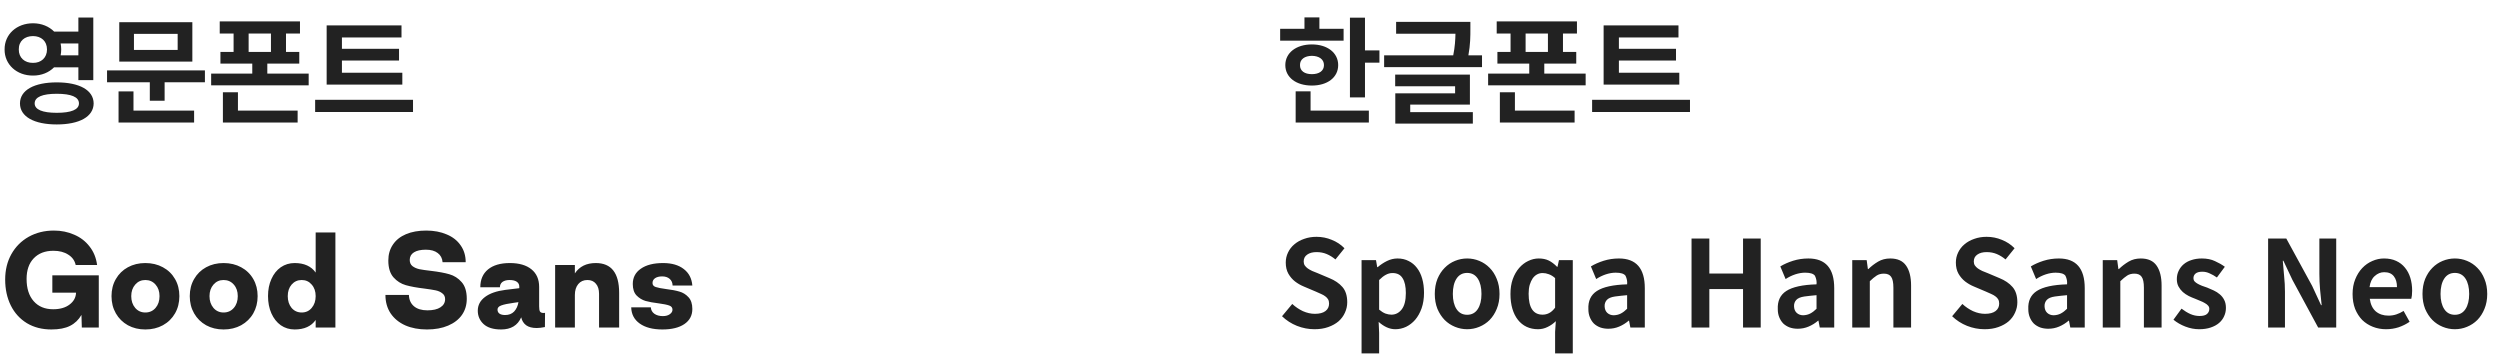 <svg width="374" height="54" viewBox="0 0 374 54" fill="none" xmlns="http://www.w3.org/2000/svg">
<path d="M4.939 3.482C6.214 3.482 7.33 3.948 8.104 4.73H11.725V2.621H13.957V11.99H11.725V10.074H8.086C7.312 10.848 6.205 11.313 4.939 11.305C2.514 11.322 0.668 9.652 0.686 7.402C0.668 5.117 2.514 3.482 4.939 3.482ZM4.939 5.398C3.691 5.398 2.795 6.137 2.812 7.402C2.795 8.633 3.691 9.424 4.939 9.406C6.152 9.424 7.031 8.633 7.031 7.402C7.031 6.137 6.152 5.398 4.939 5.398ZM8.49 12.324C11.883 12.324 13.992 13.484 14.01 15.471C13.992 17.457 11.883 18.617 8.49 18.617C5.115 18.617 2.988 17.457 2.988 15.471C2.988 13.484 5.115 12.324 8.49 12.324ZM8.49 14.029C6.363 14.029 5.186 14.504 5.186 15.471C5.186 16.402 6.363 16.877 8.49 16.877C10.652 16.877 11.812 16.402 11.812 15.471C11.812 14.504 10.652 14.029 8.49 14.029ZM9.07 6.506C9.123 6.787 9.158 7.095 9.158 7.402C9.158 7.71 9.123 8 9.07 8.281H11.725V6.506H9.07ZM30.656 10.531V12.307H24.627V15.066H22.412V12.307H16.014V10.531H30.656ZM28.775 3.324V9.213H17.842V3.324H28.775ZM20.039 5.064V7.473H26.578V5.064H20.039ZM29.039 16.543V18.336H17.736V13.678H19.969V16.543H29.039ZM44.877 3.201V5.012H42.785V7.771H44.772V9.512H39.99V11.006H46.178V12.764H31.588V11.006H37.74V9.512H32.977V7.771H34.945V5.012H32.871V3.201H44.877ZM44.525 16.543V18.336H33.346V13.801H35.596V16.543H44.525ZM37.195 7.771H40.535V5.012H37.195V7.771ZM60.188 10.883V12.658H48.867V3.799H60.065V5.609H51.152V7.297H59.695V9.055H51.152V10.883H60.188ZM61.787 14.926V16.754H47.145V14.926H61.787Z" fill="#222222"/>
<path d="M7.686 49.288C6.294 49.288 5.076 48.976 4.032 48.352C2.988 47.716 2.184 46.834 1.62 45.706C1.056 44.566 0.774 43.27 0.774 41.818C0.774 40.402 1.08 39.142 1.692 38.038C2.316 36.922 3.18 36.052 4.284 35.428C5.4 34.804 6.66 34.492 8.064 34.492C9.156 34.492 10.164 34.696 11.088 35.104C12.024 35.5 12.792 36.088 13.392 36.868C14.004 37.636 14.382 38.56 14.526 39.64H11.322C11.178 38.98 10.806 38.464 10.206 38.092C9.618 37.708 8.88 37.516 7.992 37.516C6.744 37.516 5.76 37.894 5.04 38.65C4.332 39.394 3.978 40.42 3.978 41.728C3.978 43.144 4.332 44.254 5.04 45.058C5.748 45.862 6.72 46.264 7.956 46.264C8.976 46.264 9.792 46.03 10.404 45.562C11.028 45.094 11.352 44.5 11.376 43.78H7.83V41.188H14.778V49H12.24L12.186 47.11C11.766 47.842 11.196 48.388 10.476 48.748C9.768 49.108 8.838 49.288 7.686 49.288ZM21.74 49.288C20.768 49.288 19.898 49.078 19.13 48.658C18.362 48.226 17.762 47.632 17.33 46.876C16.898 46.12 16.682 45.262 16.682 44.302C16.682 43.342 16.898 42.49 17.33 41.746C17.762 40.99 18.362 40.402 19.13 39.982C19.898 39.562 20.768 39.352 21.74 39.352C22.724 39.352 23.6 39.562 24.368 39.982C25.148 40.402 25.754 40.99 26.186 41.746C26.618 42.49 26.834 43.342 26.834 44.302C26.834 45.262 26.618 46.12 26.186 46.876C25.754 47.632 25.148 48.226 24.368 48.658C23.6 49.078 22.724 49.288 21.74 49.288ZM21.74 46.75C22.364 46.75 22.874 46.522 23.27 46.066C23.666 45.61 23.864 45.022 23.864 44.302C23.864 43.594 23.666 43.018 23.27 42.574C22.874 42.118 22.364 41.89 21.74 41.89C21.128 41.89 20.624 42.118 20.228 42.574C19.832 43.03 19.634 43.606 19.634 44.302C19.634 45.01 19.832 45.598 20.228 46.066C20.624 46.522 21.128 46.75 21.74 46.75ZM33.447 49.288C32.475 49.288 31.605 49.078 30.837 48.658C30.069 48.226 29.469 47.632 29.037 46.876C28.605 46.12 28.389 45.262 28.389 44.302C28.389 43.342 28.605 42.49 29.037 41.746C29.469 40.99 30.069 40.402 30.837 39.982C31.605 39.562 32.475 39.352 33.447 39.352C34.431 39.352 35.307 39.562 36.075 39.982C36.855 40.402 37.461 40.99 37.893 41.746C38.325 42.49 38.541 43.342 38.541 44.302C38.541 45.262 38.325 46.12 37.893 46.876C37.461 47.632 36.855 48.226 36.075 48.658C35.307 49.078 34.431 49.288 33.447 49.288ZM33.447 46.75C34.071 46.75 34.581 46.522 34.977 46.066C35.373 45.61 35.571 45.022 35.571 44.302C35.571 43.594 35.373 43.018 34.977 42.574C34.581 42.118 34.071 41.89 33.447 41.89C32.835 41.89 32.331 42.118 31.935 42.574C31.539 43.03 31.341 43.606 31.341 44.302C31.341 45.01 31.539 45.598 31.935 46.066C32.331 46.522 32.835 46.75 33.447 46.75ZM44.074 49.288C43.306 49.288 42.616 49.078 42.004 48.658C41.404 48.226 40.936 47.632 40.6 46.876C40.264 46.12 40.096 45.256 40.096 44.284C40.096 43.336 40.264 42.49 40.6 41.746C40.936 40.99 41.404 40.402 42.004 39.982C42.616 39.562 43.306 39.352 44.074 39.352C45.502 39.352 46.552 39.826 47.224 40.774V34.78H50.176V49H47.224V47.866C46.564 48.814 45.514 49.288 44.074 49.288ZM45.136 46.75C45.748 46.75 46.246 46.522 46.63 46.066C47.026 45.598 47.224 45.01 47.224 44.302C47.224 43.594 47.026 43.018 46.63 42.574C46.246 42.118 45.748 41.89 45.136 41.89C44.524 41.89 44.02 42.118 43.624 42.574C43.24 43.018 43.048 43.594 43.048 44.302C43.048 45.01 43.24 45.598 43.624 46.066C44.02 46.522 44.524 46.75 45.136 46.75ZM63.871 49.288C62.647 49.288 61.567 49.084 60.631 48.676C59.695 48.256 58.963 47.656 58.435 46.876C57.919 46.096 57.661 45.178 57.661 44.122H61.171C61.195 44.842 61.447 45.406 61.927 45.814C62.407 46.222 63.079 46.426 63.943 46.426C64.783 46.426 65.431 46.276 65.887 45.976C66.355 45.676 66.589 45.268 66.589 44.752C66.589 44.38 66.451 44.092 66.175 43.888C65.911 43.672 65.581 43.522 65.185 43.438C64.789 43.354 64.219 43.264 63.475 43.168C62.359 43.036 61.441 42.868 60.721 42.664C60.001 42.46 59.383 42.07 58.867 41.494C58.351 40.906 58.093 40.066 58.093 38.974C58.093 38.062 58.321 37.27 58.777 36.598C59.233 35.914 59.887 35.392 60.739 35.032C61.591 34.672 62.599 34.492 63.763 34.492C64.915 34.492 65.935 34.684 66.823 35.068C67.723 35.44 68.419 35.986 68.911 36.706C69.415 37.414 69.667 38.254 69.667 39.226H66.211C66.163 38.638 65.923 38.182 65.491 37.858C65.059 37.522 64.465 37.354 63.709 37.354C62.941 37.354 62.347 37.486 61.927 37.75C61.507 38.014 61.297 38.392 61.297 38.884C61.297 39.28 61.429 39.586 61.693 39.802C61.969 40.018 62.317 40.174 62.737 40.27C63.157 40.354 63.739 40.438 64.483 40.522C65.599 40.654 66.511 40.822 67.219 41.026C67.939 41.23 68.551 41.62 69.055 42.196C69.571 42.772 69.829 43.606 69.829 44.698C69.829 45.61 69.589 46.414 69.109 47.11C68.629 47.794 67.939 48.328 67.039 48.712C66.139 49.096 65.083 49.288 63.871 49.288ZM74.968 49.288C73.804 49.288 72.928 49.018 72.34 48.478C71.764 47.938 71.476 47.272 71.476 46.48C71.476 45.652 71.836 44.968 72.556 44.428C73.276 43.888 74.29 43.534 75.598 43.366L77.686 43.114V42.916C77.698 42.592 77.578 42.34 77.326 42.16C77.074 41.98 76.708 41.89 76.228 41.89C75.784 41.89 75.43 41.986 75.166 42.178C74.914 42.37 74.788 42.634 74.788 42.97H71.854C71.854 41.83 72.238 40.942 73.006 40.306C73.786 39.67 74.872 39.352 76.264 39.352C77.656 39.352 78.736 39.664 79.504 40.288C80.272 40.912 80.656 41.788 80.656 42.916V45.832C80.656 46.204 80.698 46.462 80.782 46.606C80.878 46.75 81.058 46.822 81.322 46.822L81.538 46.804L81.52 48.928C81.04 49.024 80.632 49.072 80.296 49.072C79.624 49.072 79.096 48.934 78.712 48.658C78.328 48.37 78.082 47.974 77.974 47.47C77.446 48.682 76.444 49.288 74.968 49.288ZM75.562 47.128C76.126 47.128 76.576 46.954 76.912 46.606C77.248 46.246 77.464 45.778 77.56 45.202L76.912 45.292C76.024 45.412 75.388 45.544 75.004 45.688C74.62 45.82 74.428 46.03 74.428 46.318C74.428 46.582 74.53 46.786 74.734 46.93C74.938 47.062 75.214 47.128 75.562 47.128ZM83.048 39.64H86V40.9C86.684 39.868 87.728 39.352 89.132 39.352C91.46 39.352 92.624 40.84 92.624 43.816V49H89.618V43.96C89.618 43.312 89.462 42.808 89.15 42.448C88.85 42.076 88.424 41.89 87.872 41.89C87.296 41.89 86.84 42.094 86.504 42.502C86.168 42.91 86 43.456 86 44.14V49H83.048V39.64ZM99.092 49.288C97.664 49.288 96.536 48.994 95.708 48.406C94.88 47.818 94.454 47.008 94.43 45.976H97.364C97.388 46.384 97.568 46.708 97.904 46.948C98.24 47.176 98.66 47.29 99.164 47.29C99.596 47.29 99.944 47.194 100.208 47.002C100.472 46.81 100.604 46.588 100.604 46.336C100.604 46.024 100.442 45.814 100.118 45.706C99.794 45.586 99.266 45.478 98.534 45.382C97.742 45.286 97.088 45.166 96.572 45.022C96.056 44.866 95.606 44.59 95.222 44.194C94.85 43.798 94.664 43.228 94.664 42.484C94.664 41.512 95.066 40.75 95.87 40.198C96.674 39.634 97.784 39.352 99.2 39.352C100.496 39.352 101.528 39.652 102.296 40.252C103.064 40.84 103.49 41.662 103.574 42.718H100.622C100.61 42.286 100.46 41.95 100.172 41.71C99.896 41.47 99.524 41.35 99.056 41.35C98.612 41.35 98.258 41.44 97.994 41.62C97.742 41.8 97.616 42.04 97.616 42.34C97.616 42.628 97.772 42.826 98.084 42.934C98.396 43.042 98.912 43.144 99.632 43.24C100.436 43.336 101.102 43.462 101.63 43.618C102.158 43.762 102.614 44.044 102.998 44.464C103.382 44.872 103.574 45.46 103.574 46.228C103.574 47.188 103.178 47.938 102.386 48.478C101.594 49.018 100.496 49.288 99.092 49.288Z" fill="#222222"/>
<path d="M204.201 2.639V7.543H206.363V9.371H204.201V14.574H201.951V2.639H204.201ZM201.002 4.309V6.084H191.51V4.309H195.148V2.604H197.381V4.309H201.002ZM196.256 6.646C198.576 6.646 200.193 7.895 200.193 9.74C200.193 11.586 198.576 12.799 196.256 12.799C193.918 12.799 192.283 11.586 192.283 9.74C192.283 7.895 193.918 6.646 196.256 6.646ZM196.256 8.352C195.184 8.369 194.463 8.861 194.48 9.74C194.463 10.619 195.184 11.094 196.256 11.094C197.328 11.094 198.066 10.619 198.066 9.74C198.066 8.861 197.328 8.369 196.256 8.352ZM204.781 16.543V18.336H193.83V13.66H196.062V16.543H204.781ZM219.969 3.271V4.361C219.969 5.39 219.969 6.673 219.67 8.281H221.709V10.039H207.066V8.281H217.402C217.666 6.98 217.719 5.935 217.736 5.047H208.859V3.271H219.969ZM219.898 11.164V15.646H210.969V16.771H220.338V18.494H208.736V13.959H217.684V12.904H208.719V11.164H219.898ZM235.912 3.201V5.012H233.82V7.771H235.807V9.512H231.025V11.006H237.213V12.764H222.623V11.006H228.775V9.512H224.012V7.771H225.98V5.012H223.906V3.201H235.912ZM235.561 16.543V18.336H224.381V13.801H226.631V16.543H235.561ZM228.23 7.771H231.57V5.012H228.23V7.771ZM251.223 10.883V12.658H239.902V3.799H251.1V5.609H242.188V7.297H250.73V9.055H242.188V10.883H251.223ZM252.822 14.926V16.754H238.18V14.926H252.822Z" fill="#222222"/>
<path d="M196.651 49.252C195.751 49.252 194.875 49.084 194.023 48.748C193.183 48.412 192.439 47.932 191.791 47.308L193.321 45.472C193.801 45.916 194.335 46.276 194.923 46.552C195.523 46.816 196.117 46.948 196.705 46.948C197.401 46.948 197.929 46.81 198.289 46.534C198.649 46.258 198.829 45.886 198.829 45.418C198.829 45.166 198.781 44.956 198.685 44.788C198.589 44.62 198.451 44.47 198.271 44.338C198.103 44.206 197.893 44.086 197.641 43.978C197.401 43.87 197.131 43.75 196.831 43.618L195.049 42.862C194.581 42.67 194.143 42.418 193.735 42.106C193.339 41.794 193.009 41.41 192.745 40.954C192.481 40.486 192.349 39.928 192.349 39.28C192.349 38.74 192.463 38.236 192.691 37.768C192.919 37.288 193.237 36.88 193.645 36.544C194.053 36.196 194.539 35.926 195.103 35.734C195.667 35.53 196.285 35.428 196.957 35.428C197.749 35.428 198.505 35.578 199.225 35.878C199.957 36.166 200.593 36.586 201.133 37.138L199.783 38.812C199.363 38.464 198.925 38.194 198.469 38.002C198.013 37.81 197.509 37.714 196.957 37.714C196.369 37.714 195.901 37.84 195.553 38.092C195.205 38.332 195.031 38.674 195.031 39.118C195.031 39.346 195.085 39.544 195.193 39.712C195.313 39.88 195.463 40.03 195.643 40.162C195.835 40.294 196.057 40.42 196.309 40.54C196.561 40.648 196.831 40.756 197.119 40.864L198.865 41.602C199.693 41.938 200.347 42.382 200.827 42.934C201.307 43.486 201.547 44.248 201.547 45.22C201.547 45.76 201.433 46.276 201.205 46.768C200.989 47.26 200.671 47.692 200.251 48.064C199.831 48.424 199.315 48.712 198.703 48.928C198.103 49.144 197.419 49.252 196.651 49.252ZM205.85 38.92L206.03 39.964H206.102C206.522 39.604 206.984 39.298 207.488 39.046C208.004 38.794 208.532 38.668 209.072 38.668C209.696 38.668 210.248 38.794 210.728 39.046C211.22 39.286 211.634 39.628 211.97 40.072C212.318 40.516 212.582 41.056 212.762 41.692C212.942 42.316 213.032 43.018 213.032 43.798C213.032 44.662 212.912 45.436 212.672 46.12C212.432 46.792 212.114 47.362 211.718 47.83C211.322 48.286 210.866 48.64 210.35 48.892C209.834 49.132 209.3 49.252 208.748 49.252C208.304 49.252 207.872 49.156 207.452 48.964C207.032 48.772 206.63 48.502 206.246 48.154L206.318 49.81V52.87H203.69V38.92H205.85ZM208.154 47.074C208.766 47.074 209.276 46.816 209.684 46.3C210.104 45.772 210.314 44.95 210.314 43.834C210.314 42.862 210.152 42.124 209.828 41.62C209.516 41.104 209.012 40.846 208.316 40.846C207.968 40.846 207.632 40.936 207.308 41.116C206.996 41.284 206.666 41.542 206.318 41.89V46.318C206.642 46.594 206.96 46.792 207.272 46.912C207.584 47.02 207.878 47.074 208.154 47.074ZM219.486 49.252C218.862 49.252 218.256 49.132 217.668 48.892C217.08 48.652 216.564 48.31 216.12 47.866C215.676 47.41 215.316 46.858 215.04 46.21C214.776 45.55 214.644 44.806 214.644 43.978C214.644 43.138 214.776 42.388 215.04 41.728C215.316 41.068 215.676 40.516 216.12 40.072C216.564 39.616 217.08 39.268 217.668 39.028C218.256 38.788 218.862 38.668 219.486 38.668C220.122 38.668 220.728 38.788 221.304 39.028C221.892 39.268 222.408 39.616 222.852 40.072C223.296 40.516 223.65 41.068 223.914 41.728C224.19 42.388 224.328 43.138 224.328 43.978C224.328 44.806 224.19 45.55 223.914 46.21C223.65 46.858 223.296 47.41 222.852 47.866C222.408 48.31 221.892 48.652 221.304 48.892C220.728 49.132 220.122 49.252 219.486 49.252ZM219.486 47.092C220.17 47.092 220.698 46.81 221.07 46.246C221.442 45.682 221.628 44.926 221.628 43.978C221.628 43.006 221.442 42.238 221.07 41.674C220.698 41.11 220.17 40.828 219.486 40.828C218.802 40.828 218.274 41.11 217.902 41.674C217.53 42.238 217.344 43.006 217.344 43.978C217.344 44.926 217.53 45.682 217.902 46.246C218.274 46.81 218.802 47.092 219.486 47.092ZM232.751 48.046C232.403 48.394 231.995 48.682 231.527 48.91C231.071 49.138 230.591 49.252 230.087 49.252C229.463 49.252 228.893 49.132 228.377 48.892C227.873 48.652 227.441 48.304 227.081 47.848C226.721 47.392 226.445 46.84 226.253 46.192C226.061 45.544 225.965 44.806 225.965 43.978C225.965 43.15 226.079 42.412 226.307 41.764C226.547 41.104 226.865 40.546 227.261 40.09C227.657 39.634 228.107 39.286 228.611 39.046C229.127 38.794 229.655 38.668 230.195 38.668C230.771 38.668 231.269 38.77 231.689 38.974C232.109 39.178 232.523 39.49 232.931 39.91H233.003L233.219 38.92H235.289V52.87H232.643V49.666L232.751 48.046ZM230.771 47.074C231.119 47.074 231.443 46.996 231.743 46.84C232.055 46.684 232.355 46.414 232.643 46.03V41.602C232.331 41.326 232.019 41.134 231.707 41.026C231.395 40.906 231.083 40.846 230.771 40.846C230.483 40.846 230.213 40.912 229.961 41.044C229.709 41.176 229.487 41.374 229.295 41.638C229.115 41.902 228.965 42.226 228.845 42.61C228.737 42.994 228.683 43.438 228.683 43.942C228.683 46.03 229.379 47.074 230.771 47.074ZM240.609 49.18C240.165 49.18 239.757 49.114 239.385 48.982C239.013 48.838 238.695 48.64 238.431 48.388C238.179 48.124 237.981 47.812 237.837 47.452C237.693 47.092 237.621 46.696 237.621 46.264C237.561 45.028 237.987 44.116 238.899 43.528C239.823 42.928 241.329 42.598 243.417 42.538C243.465 42.118 243.387 41.692 243.183 41.26C242.967 40.948 242.475 40.792 241.707 40.792C241.239 40.792 240.747 40.876 240.231 41.044C239.727 41.212 239.247 41.446 238.791 41.746L237.999 39.856C238.551 39.52 239.187 39.238 239.907 39.01C240.639 38.782 241.401 38.668 242.193 38.668C244.773 38.668 246.063 40.15 246.063 43.114V49H243.903L243.705 47.974H243.651C243.219 48.346 242.745 48.64 242.229 48.856C241.725 49.072 241.185 49.18 240.609 49.18ZM241.419 47.164C241.803 47.152 242.151 47.068 242.463 46.912C242.787 46.744 243.105 46.504 243.417 46.192V44.158C243.105 44.182 242.793 44.212 242.481 44.248C242.181 44.272 241.887 44.308 241.599 44.356C241.023 44.44 240.615 44.614 240.375 44.878C240.147 45.142 240.039 45.454 240.051 45.814C240.063 46.234 240.195 46.564 240.447 46.804C240.711 47.044 241.035 47.164 241.419 47.164ZM255.718 35.68V40.918H260.758V35.68H263.404V49H260.758V43.24H255.718V49H253.054V35.68H255.718ZM268.945 49.18C268.501 49.18 268.093 49.114 267.721 48.982C267.349 48.838 267.031 48.64 266.767 48.388C266.515 48.124 266.317 47.812 266.173 47.452C266.029 47.092 265.957 46.696 265.957 46.264C265.897 45.028 266.323 44.116 267.235 43.528C268.159 42.928 269.665 42.598 271.753 42.538C271.801 42.118 271.723 41.692 271.519 41.26C271.303 40.948 270.811 40.792 270.043 40.792C269.575 40.792 269.083 40.876 268.567 41.044C268.063 41.212 267.583 41.446 267.127 41.746L266.335 39.856C266.887 39.52 267.523 39.238 268.243 39.01C268.975 38.782 269.737 38.668 270.529 38.668C273.109 38.668 274.399 40.15 274.399 43.114V49H272.239L272.041 47.974H271.987C271.555 48.346 271.081 48.64 270.565 48.856C270.061 49.072 269.521 49.18 268.945 49.18ZM269.755 47.164C270.139 47.152 270.487 47.068 270.799 46.912C271.123 46.744 271.441 46.504 271.753 46.192V44.158C271.441 44.182 271.129 44.212 270.817 44.248C270.517 44.272 270.223 44.308 269.935 44.356C269.359 44.44 268.951 44.614 268.711 44.878C268.483 45.142 268.375 45.454 268.387 45.814C268.399 46.234 268.531 46.564 268.783 46.804C269.047 47.044 269.371 47.164 269.755 47.164ZM279.256 38.92L279.436 40.252H279.508C279.952 39.82 280.438 39.448 280.966 39.136C281.494 38.824 282.1 38.668 282.784 38.668C283.876 38.668 284.668 39.028 285.16 39.748C285.652 40.456 285.898 41.446 285.898 42.718V49H283.252V43.042C283.252 42.262 283.138 41.716 282.91 41.404C282.694 41.092 282.334 40.936 281.83 40.936C281.41 40.936 281.05 41.032 280.75 41.224C280.45 41.416 280.108 41.698 279.724 42.07V49H277.096V38.92H279.256ZM296.899 49.252C295.999 49.252 295.123 49.084 294.271 48.748C293.431 48.412 292.687 47.932 292.039 47.308L293.569 45.472C294.049 45.916 294.583 46.276 295.171 46.552C295.771 46.816 296.365 46.948 296.953 46.948C297.649 46.948 298.177 46.81 298.537 46.534C298.897 46.258 299.077 45.886 299.077 45.418C299.077 45.166 299.029 44.956 298.933 44.788C298.837 44.62 298.699 44.47 298.519 44.338C298.351 44.206 298.141 44.086 297.889 43.978C297.649 43.87 297.379 43.75 297.079 43.618L295.297 42.862C294.829 42.67 294.391 42.418 293.983 42.106C293.587 41.794 293.257 41.41 292.993 40.954C292.729 40.486 292.597 39.928 292.597 39.28C292.597 38.74 292.711 38.236 292.939 37.768C293.167 37.288 293.485 36.88 293.893 36.544C294.301 36.196 294.787 35.926 295.351 35.734C295.915 35.53 296.533 35.428 297.205 35.428C297.997 35.428 298.753 35.578 299.473 35.878C300.205 36.166 300.841 36.586 301.381 37.138L300.031 38.812C299.611 38.464 299.173 38.194 298.717 38.002C298.261 37.81 297.757 37.714 297.205 37.714C296.617 37.714 296.149 37.84 295.801 38.092C295.453 38.332 295.279 38.674 295.279 39.118C295.279 39.346 295.333 39.544 295.441 39.712C295.561 39.88 295.711 40.03 295.891 40.162C296.083 40.294 296.305 40.42 296.557 40.54C296.809 40.648 297.079 40.756 297.367 40.864L299.113 41.602C299.941 41.938 300.595 42.382 301.075 42.934C301.555 43.486 301.795 44.248 301.795 45.22C301.795 45.76 301.681 46.276 301.453 46.768C301.237 47.26 300.919 47.692 300.499 48.064C300.079 48.424 299.563 48.712 298.951 48.928C298.351 49.144 297.667 49.252 296.899 49.252ZM306.422 49.18C305.978 49.18 305.57 49.114 305.198 48.982C304.826 48.838 304.508 48.64 304.244 48.388C303.992 48.124 303.794 47.812 303.65 47.452C303.506 47.092 303.434 46.696 303.434 46.264C303.374 45.028 303.8 44.116 304.712 43.528C305.636 42.928 307.142 42.598 309.23 42.538C309.278 42.118 309.2 41.692 308.996 41.26C308.78 40.948 308.288 40.792 307.52 40.792C307.052 40.792 306.56 40.876 306.044 41.044C305.54 41.212 305.06 41.446 304.604 41.746L303.812 39.856C304.364 39.52 305 39.238 305.72 39.01C306.452 38.782 307.214 38.668 308.006 38.668C310.586 38.668 311.876 40.15 311.876 43.114V49H309.716L309.518 47.974H309.464C309.032 48.346 308.558 48.64 308.042 48.856C307.538 49.072 306.998 49.18 306.422 49.18ZM307.232 47.164C307.616 47.152 307.964 47.068 308.276 46.912C308.6 46.744 308.918 46.504 309.23 46.192V44.158C308.918 44.182 308.606 44.212 308.294 44.248C307.994 44.272 307.7 44.308 307.412 44.356C306.836 44.44 306.428 44.614 306.188 44.878C305.96 45.142 305.852 45.454 305.864 45.814C305.876 46.234 306.008 46.564 306.26 46.804C306.524 47.044 306.848 47.164 307.232 47.164ZM316.732 38.92L316.912 40.252H316.984C317.428 39.82 317.914 39.448 318.442 39.136C318.97 38.824 319.576 38.668 320.26 38.668C321.352 38.668 322.144 39.028 322.636 39.748C323.128 40.456 323.374 41.446 323.374 42.718V49H320.728V43.042C320.728 42.262 320.614 41.716 320.386 41.404C320.17 41.092 319.81 40.936 319.306 40.936C318.886 40.936 318.526 41.032 318.226 41.224C317.926 41.416 317.584 41.698 317.2 42.07V49H314.572V38.92H316.732ZM328.984 49.252C328.3 49.252 327.616 49.12 326.932 48.856C326.248 48.592 325.654 48.25 325.15 47.83L326.356 46.174C326.812 46.522 327.256 46.792 327.688 46.984C328.132 47.176 328.588 47.272 329.056 47.272C329.56 47.272 329.926 47.176 330.154 46.984C330.394 46.78 330.514 46.522 330.514 46.21C330.514 46.018 330.454 45.856 330.334 45.724C330.214 45.58 330.052 45.454 329.848 45.346C329.656 45.226 329.434 45.118 329.182 45.022C328.93 44.914 328.672 44.806 328.408 44.698C328.084 44.578 327.76 44.44 327.436 44.284C327.112 44.116 326.818 43.918 326.554 43.69C326.29 43.45 326.074 43.174 325.906 42.862C325.738 42.55 325.654 42.184 325.654 41.764C325.654 41.308 325.744 40.894 325.924 40.522C326.104 40.138 326.356 39.808 326.68 39.532C327.004 39.256 327.394 39.046 327.85 38.902C328.318 38.746 328.834 38.668 329.398 38.668C330.154 38.668 330.808 38.8 331.36 39.064C331.924 39.316 332.416 39.598 332.836 39.91L331.648 41.512C331.288 41.26 330.928 41.056 330.568 40.9C330.22 40.732 329.854 40.648 329.47 40.648C329.014 40.648 328.678 40.738 328.462 40.918C328.246 41.098 328.138 41.332 328.138 41.62C328.138 41.8 328.192 41.956 328.3 42.088C328.42 42.22 328.576 42.34 328.768 42.448C328.96 42.556 329.176 42.658 329.416 42.754C329.668 42.838 329.926 42.928 330.19 43.024C330.526 43.156 330.856 43.3 331.18 43.456C331.516 43.612 331.816 43.804 332.08 44.032C332.356 44.26 332.578 44.542 332.746 44.878C332.914 45.202 332.998 45.598 332.998 46.066C332.998 46.51 332.908 46.924 332.728 47.308C332.56 47.692 332.308 48.028 331.972 48.316C331.636 48.604 331.216 48.832 330.712 49C330.22 49.168 329.644 49.252 328.984 49.252ZM342.028 35.68L345.898 42.772L347.23 45.652H347.32C347.248 44.956 347.17 44.194 347.086 43.366C347.014 42.538 346.978 41.746 346.978 40.99V35.68H349.498V49H346.798L342.946 41.872L341.596 39.01H341.506C341.566 39.73 341.632 40.492 341.704 41.296C341.788 42.1 341.83 42.886 341.83 43.654V49H339.31V35.68H342.028ZM356.95 49.252C356.254 49.252 355.6 49.132 354.988 48.892C354.376 48.652 353.842 48.31 353.386 47.866C352.942 47.41 352.588 46.858 352.324 46.21C352.072 45.55 351.946 44.806 351.946 43.978C351.946 43.162 352.078 42.43 352.342 41.782C352.606 41.122 352.954 40.564 353.386 40.108C353.83 39.64 354.334 39.286 354.898 39.046C355.462 38.794 356.044 38.668 356.644 38.668C357.34 38.668 357.946 38.788 358.462 39.028C358.99 39.268 359.428 39.604 359.776 40.036C360.136 40.468 360.406 40.978 360.586 41.566C360.766 42.154 360.856 42.796 360.856 43.492C360.856 43.732 360.844 43.966 360.82 44.194C360.796 44.41 360.766 44.578 360.73 44.698H354.52C354.628 45.526 354.928 46.156 355.42 46.588C355.924 47.008 356.554 47.218 357.31 47.218C357.73 47.218 358.12 47.158 358.48 47.038C358.852 46.918 359.218 46.744 359.578 46.516L360.478 48.136C359.974 48.484 359.422 48.76 358.822 48.964C358.222 49.156 357.598 49.252 356.95 49.252ZM358.588 42.952C358.588 42.268 358.432 41.728 358.12 41.332C357.808 40.924 357.328 40.72 356.68 40.72C356.152 40.72 355.678 40.912 355.258 41.296C354.838 41.668 354.58 42.22 354.484 42.952H358.588ZM367.247 49.252C366.623 49.252 366.017 49.132 365.429 48.892C364.841 48.652 364.325 48.31 363.881 47.866C363.437 47.41 363.077 46.858 362.801 46.21C362.537 45.55 362.405 44.806 362.405 43.978C362.405 43.138 362.537 42.388 362.801 41.728C363.077 41.068 363.437 40.516 363.881 40.072C364.325 39.616 364.841 39.268 365.429 39.028C366.017 38.788 366.623 38.668 367.247 38.668C367.883 38.668 368.489 38.788 369.065 39.028C369.653 39.268 370.169 39.616 370.613 40.072C371.057 40.516 371.411 41.068 371.675 41.728C371.951 42.388 372.089 43.138 372.089 43.978C372.089 44.806 371.951 45.55 371.675 46.21C371.411 46.858 371.057 47.41 370.613 47.866C370.169 48.31 369.653 48.652 369.065 48.892C368.489 49.132 367.883 49.252 367.247 49.252ZM367.247 47.092C367.931 47.092 368.459 46.81 368.831 46.246C369.203 45.682 369.389 44.926 369.389 43.978C369.389 43.006 369.203 42.238 368.831 41.674C368.459 41.11 367.931 40.828 367.247 40.828C366.563 40.828 366.035 41.11 365.663 41.674C365.291 42.238 365.105 43.006 365.105 43.978C365.105 44.926 365.291 45.682 365.663 46.246C366.035 46.81 366.563 47.092 367.247 47.092Z" fill="#222222"/>
</svg>
